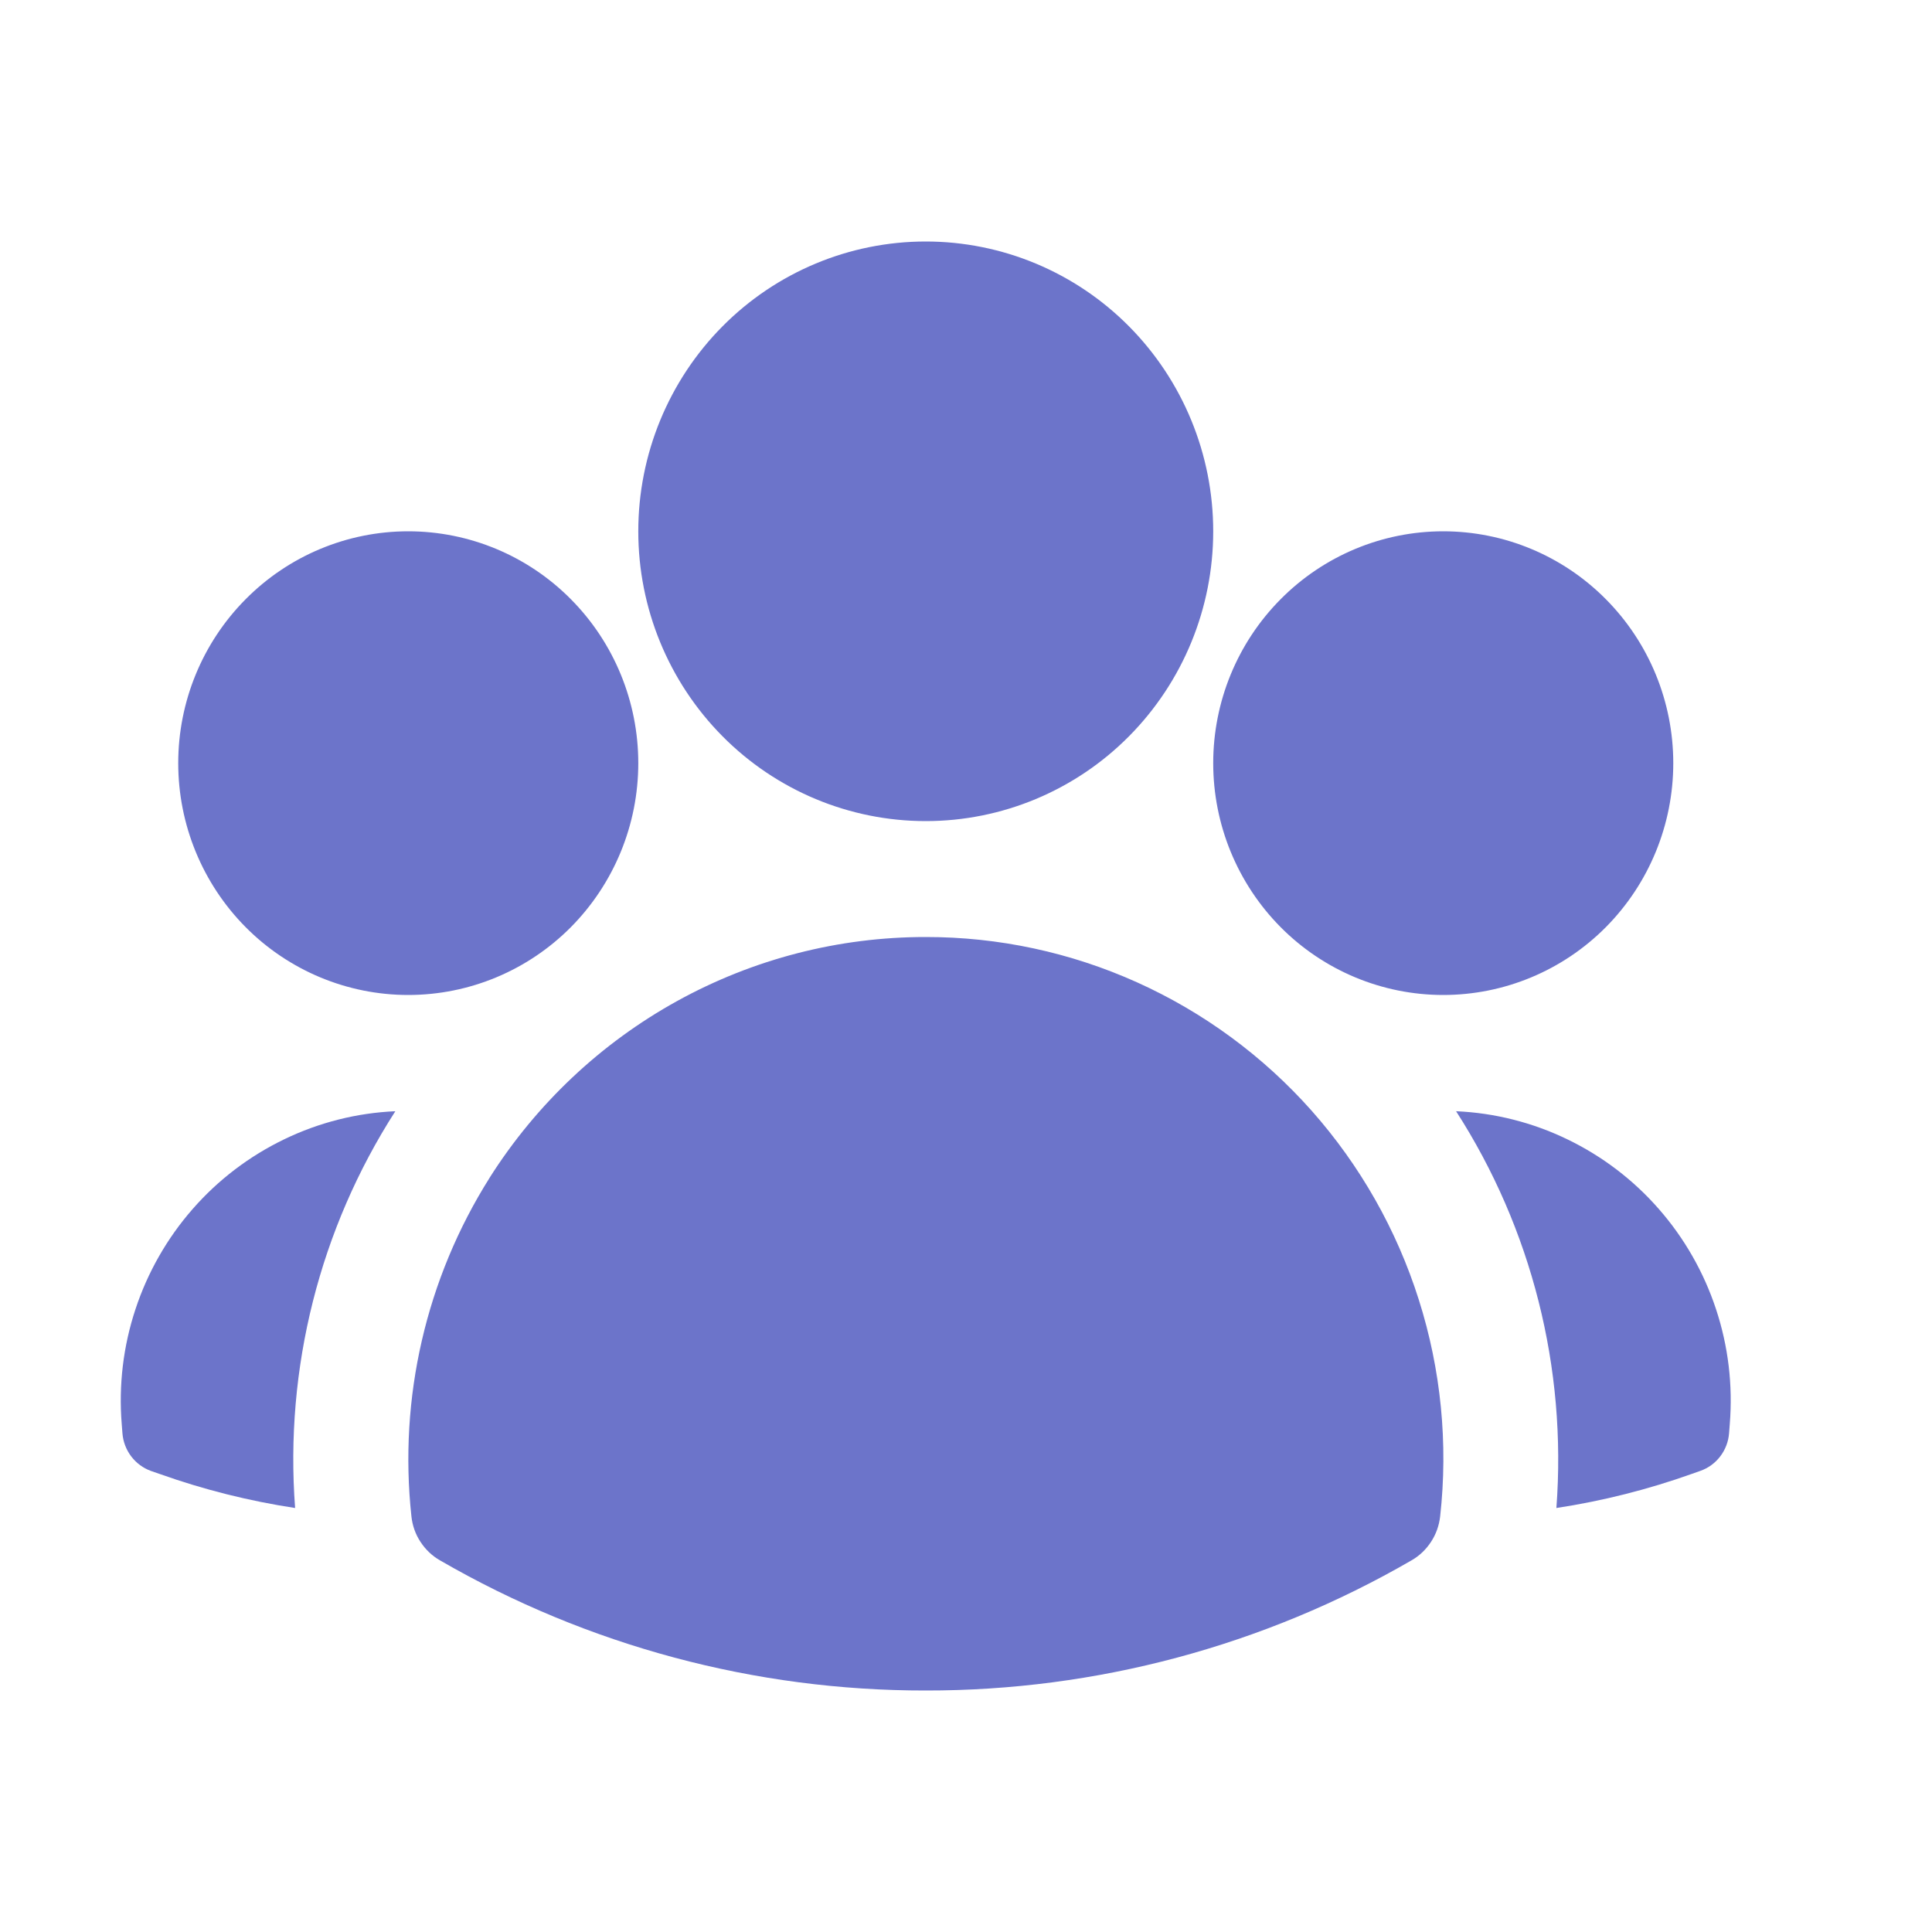 <svg width="24" height="24" viewBox="0 0 24 24" fill="none" xmlns="http://www.w3.org/2000/svg">
<path fill-rule="evenodd" clip-rule="evenodd" d="M7.929 6.6C7.929 5.645 8.305 4.73 8.975 4.054C9.644 3.379 10.553 3 11.5 3C12.447 3 13.356 3.379 14.025 4.054C14.695 4.73 15.071 5.645 15.071 6.6C15.071 7.555 14.695 8.47 14.025 9.146C13.356 9.821 12.447 10.2 11.5 10.2C10.553 10.2 9.644 9.821 8.975 9.146C8.305 8.47 7.929 7.555 7.929 6.6ZM15.071 9.48C15.071 8.716 15.372 7.984 15.908 7.444C16.444 6.903 17.171 6.6 17.928 6.6C18.686 6.6 19.413 6.903 19.949 7.444C20.485 7.984 20.786 8.716 20.786 9.48C20.786 10.244 20.485 10.976 19.949 11.517C19.413 12.057 18.686 12.36 17.928 12.36C17.171 12.36 16.444 12.057 15.908 11.517C15.372 10.976 15.071 10.244 15.071 9.48ZM2.214 9.48C2.214 8.716 2.515 7.984 3.051 7.444C3.587 6.903 4.314 6.6 5.071 6.6C5.829 6.6 6.556 6.903 7.092 7.444C7.628 7.984 7.929 8.716 7.929 9.48C7.929 10.244 7.628 10.976 7.092 11.517C6.556 12.057 5.829 12.36 5.071 12.36C4.314 12.36 3.587 12.057 3.051 11.517C2.515 10.976 2.214 10.244 2.214 9.48ZM6.081 14.632C6.662 13.715 7.463 12.959 8.41 12.436C9.357 11.913 10.42 11.639 11.5 11.64C12.405 11.639 13.299 11.831 14.125 12.203C14.951 12.575 15.69 13.118 16.293 13.797C16.896 14.477 17.35 15.277 17.625 16.146C17.901 17.015 17.991 17.932 17.89 18.838C17.877 18.951 17.839 19.059 17.777 19.153C17.715 19.248 17.633 19.327 17.535 19.383C15.699 20.446 13.617 21.003 11.5 21C9.383 21.003 7.301 20.446 5.465 19.383C5.367 19.327 5.285 19.248 5.223 19.153C5.161 19.059 5.123 18.951 5.111 18.838C4.951 17.366 5.293 15.883 6.081 14.633V14.632Z" fill="#6C74CA"/>
<path d="M4.911 13.804C3.972 15.265 3.535 16.997 3.666 18.733C3.094 18.646 2.531 18.505 1.986 18.311L1.876 18.273C1.779 18.238 1.693 18.175 1.63 18.092C1.567 18.009 1.529 17.909 1.521 17.805L1.512 17.689C1.473 17.207 1.531 16.722 1.683 16.263C1.834 15.805 2.076 15.381 2.393 15.019C2.71 14.656 3.097 14.362 3.53 14.153C3.962 13.944 4.432 13.825 4.911 13.804ZM19.334 18.733C19.465 16.997 19.028 15.265 18.088 13.804C18.568 13.825 19.038 13.944 19.47 14.153C19.903 14.362 20.29 14.656 20.607 15.019C20.924 15.381 21.166 15.805 21.317 16.263C21.469 16.722 21.527 17.207 21.488 17.689L21.479 17.805C21.471 17.909 21.433 18.008 21.37 18.091C21.307 18.174 21.221 18.237 21.124 18.271L21.014 18.31C20.474 18.502 19.913 18.645 19.334 18.733Z" fill="#6C74CA"/>
</svg>

